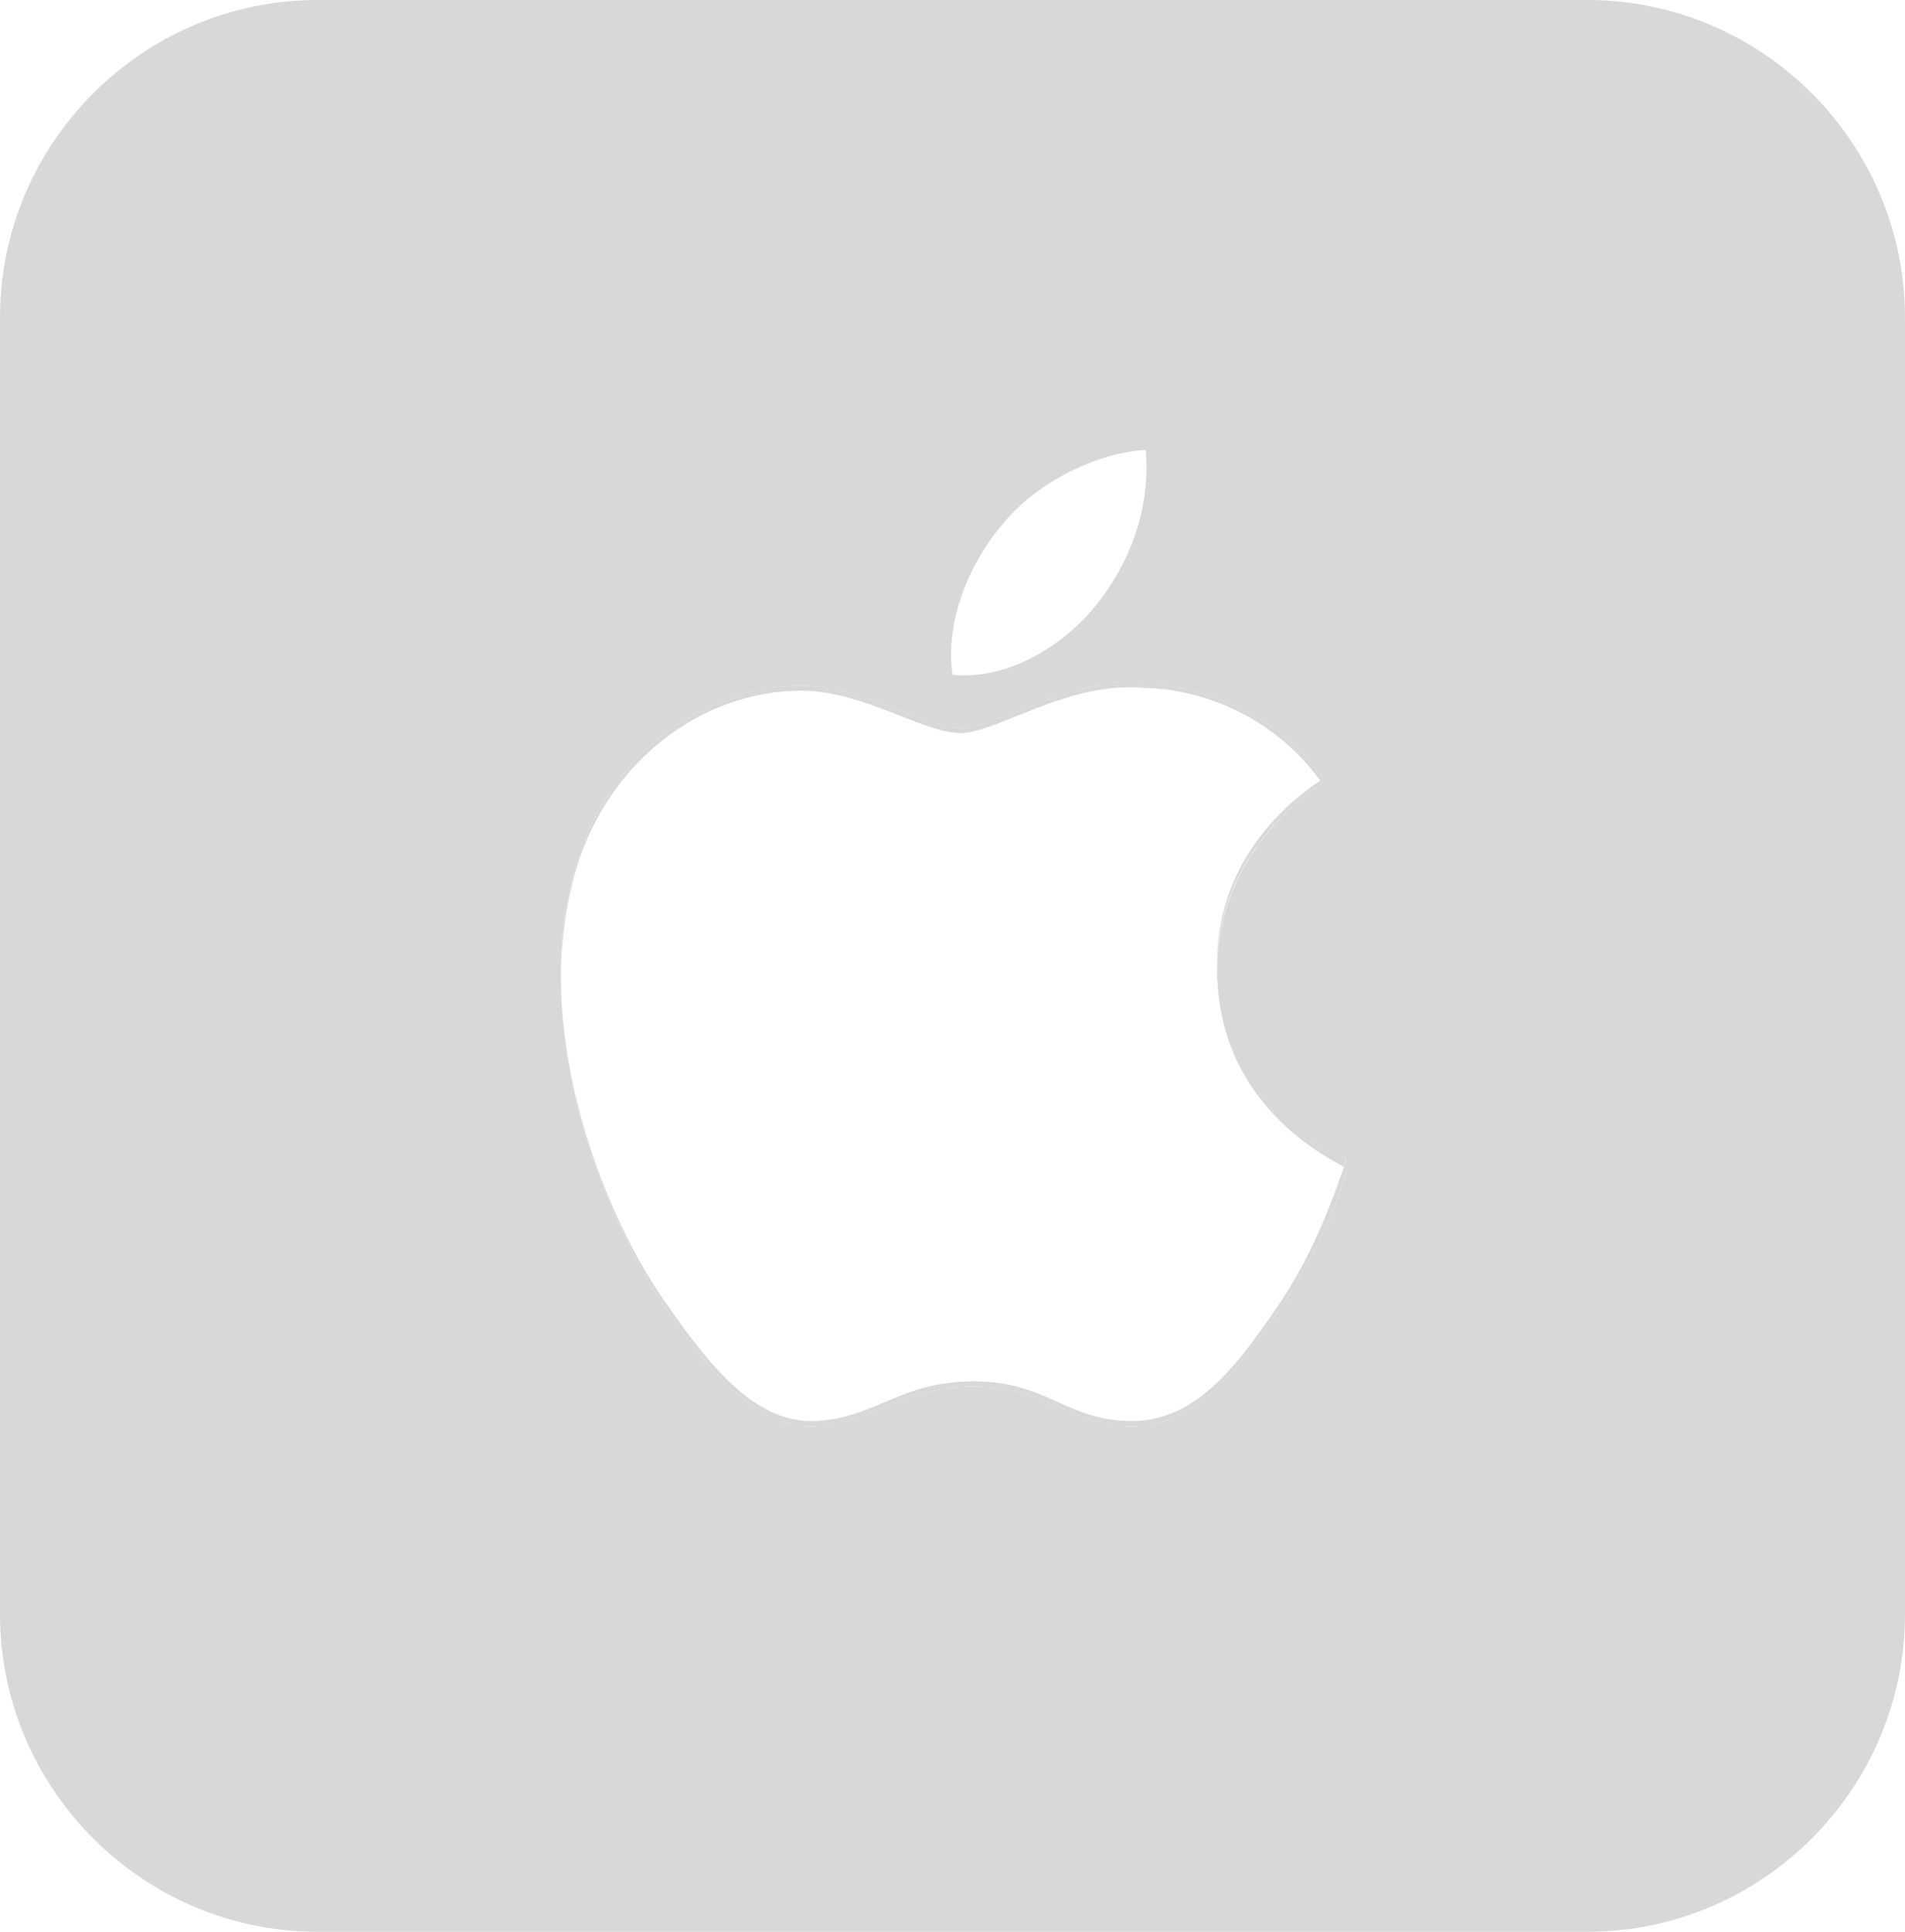 <?xml version="1.0" encoding="utf-8"?>
<!-- Generator: Adobe Illustrator 19.0.0, SVG Export Plug-In . SVG Version: 6.00 Build 0)  -->
<svg version="1.1" id="图层_1" xmlns="http://www.w3.org/2000/svg" xmlns:xlink="http://www.w3.org/1999/xlink" x="0px" y="0px"
	 viewBox="28 -28 72 73" style="enable-background:new 28 -28 72 73;" xml:space="preserve">
<style type="text/css">
	.st0{fill:#D8D8D8;}
</style>
<path class="st0" d="M74,8.5v0.1c0,5.1,4.1,7.1,4.8,7.5c0-0.2,0.1-0.3,0.1-0.3S74.2,14,74,8.5z"/>
<path class="st0" d="M58.3-1.9c2.3,0,4.6,1.6,6,1.6c1.4,0,4.1-2,7-1.7c1.2,0,4.4,0.5,6.6,3.5C78,1.5,78,1.4,78,1.4
	c-2.2-3.1-5.5-3.5-6.7-3.6c-2.8-0.3-5.5,1.7-7,1.7c-1.4,0-3.7-1.6-6-1.6c-3.1,0-6,1.8-7.6,4.6c-1,1.8-1.5,3.9-1.5,6
	c0.1-2.1,0.5-4.1,1.5-5.8C52.3-0.1,55.2-1.9,58.3-1.9z"/>
<path class="st0" d="M88-28H40c-6.6,0-12,5.4-12,12v49c0,6.6,5.4,12,12,12h48c6.6,0,12-5.4,12-12v-49C100-22.6,94.6-28,88-28z
	 M65.9-8.2c1.3-1.6,3.6-2.7,5.4-2.8c0.2,2.2-0.6,4.3-1.9,5.9S66-2.3,64-2.5C63.7-4.6,64.7-6.8,65.9-8.2z M78.9,16.2
	c0,0.1-0.7,2.6-2.5,5.2c-1.5,2.2-3.1,4.5-5.6,4.5c-2.4,0-3.2-1.5-6-1.5c-2.8,0-3.7,1.4-6,1.5c-2.4,0.1-4.3-2.5-5.8-4.7
	c-2.1-3.2-3.9-8.1-3.8-12.7c0-2.1,0.5-4.2,1.5-6c1.6-2.8,4.5-4.6,7.6-4.6c2.3,0,4.6,1.6,6,1.6c1.5,0,4.2-2,7-1.7
	c1.2,0.1,4.5,0.5,6.7,3.6c0,0-0.1,0-0.1,0.1L78,1.6c-0.2,0.1-3.9,2.4-4,6.9c0.1,5.5,4.9,7.3,4.9,7.3s-0.1,0.2-0.1,0.3
	C78.9,16.2,78.9,16.2,78.9,16.2z"/>
<path class="st0" d="M74,8.4C74,8.4,74,8.5,74,8.4c0.1-4.4,3.8-6.7,4-6.8l-0.1-0.1C77.3,1.9,74,4.1,74,8.4z"/>
<path class="st0" d="M70.8,25.7c-2.5,0-3.2-1.5-6-1.5c-2.8,0-3.7,1.4-6,1.5c-2.4,0.1-4.2-2.4-5.8-4.7c-2.1-3.1-3.9-8-3.8-12.5
	c-0.1,4.6,1.7,9.5,3.8,12.7c1.5,2.2,3.4,4.8,5.8,4.7c2.3-0.1,3.2-1.5,6-1.5c2.8,0,3.6,1.5,6,1.5c2.5,0,4.1-2.3,5.6-4.5
	c1.8-2.6,2.5-5.1,2.5-5.2c0,0,0,0-0.1-0.1c-0.3,0.8-1,3-2.4,5.1C74.9,23.4,73.3,25.7,70.8,25.7z"/>
</svg>

